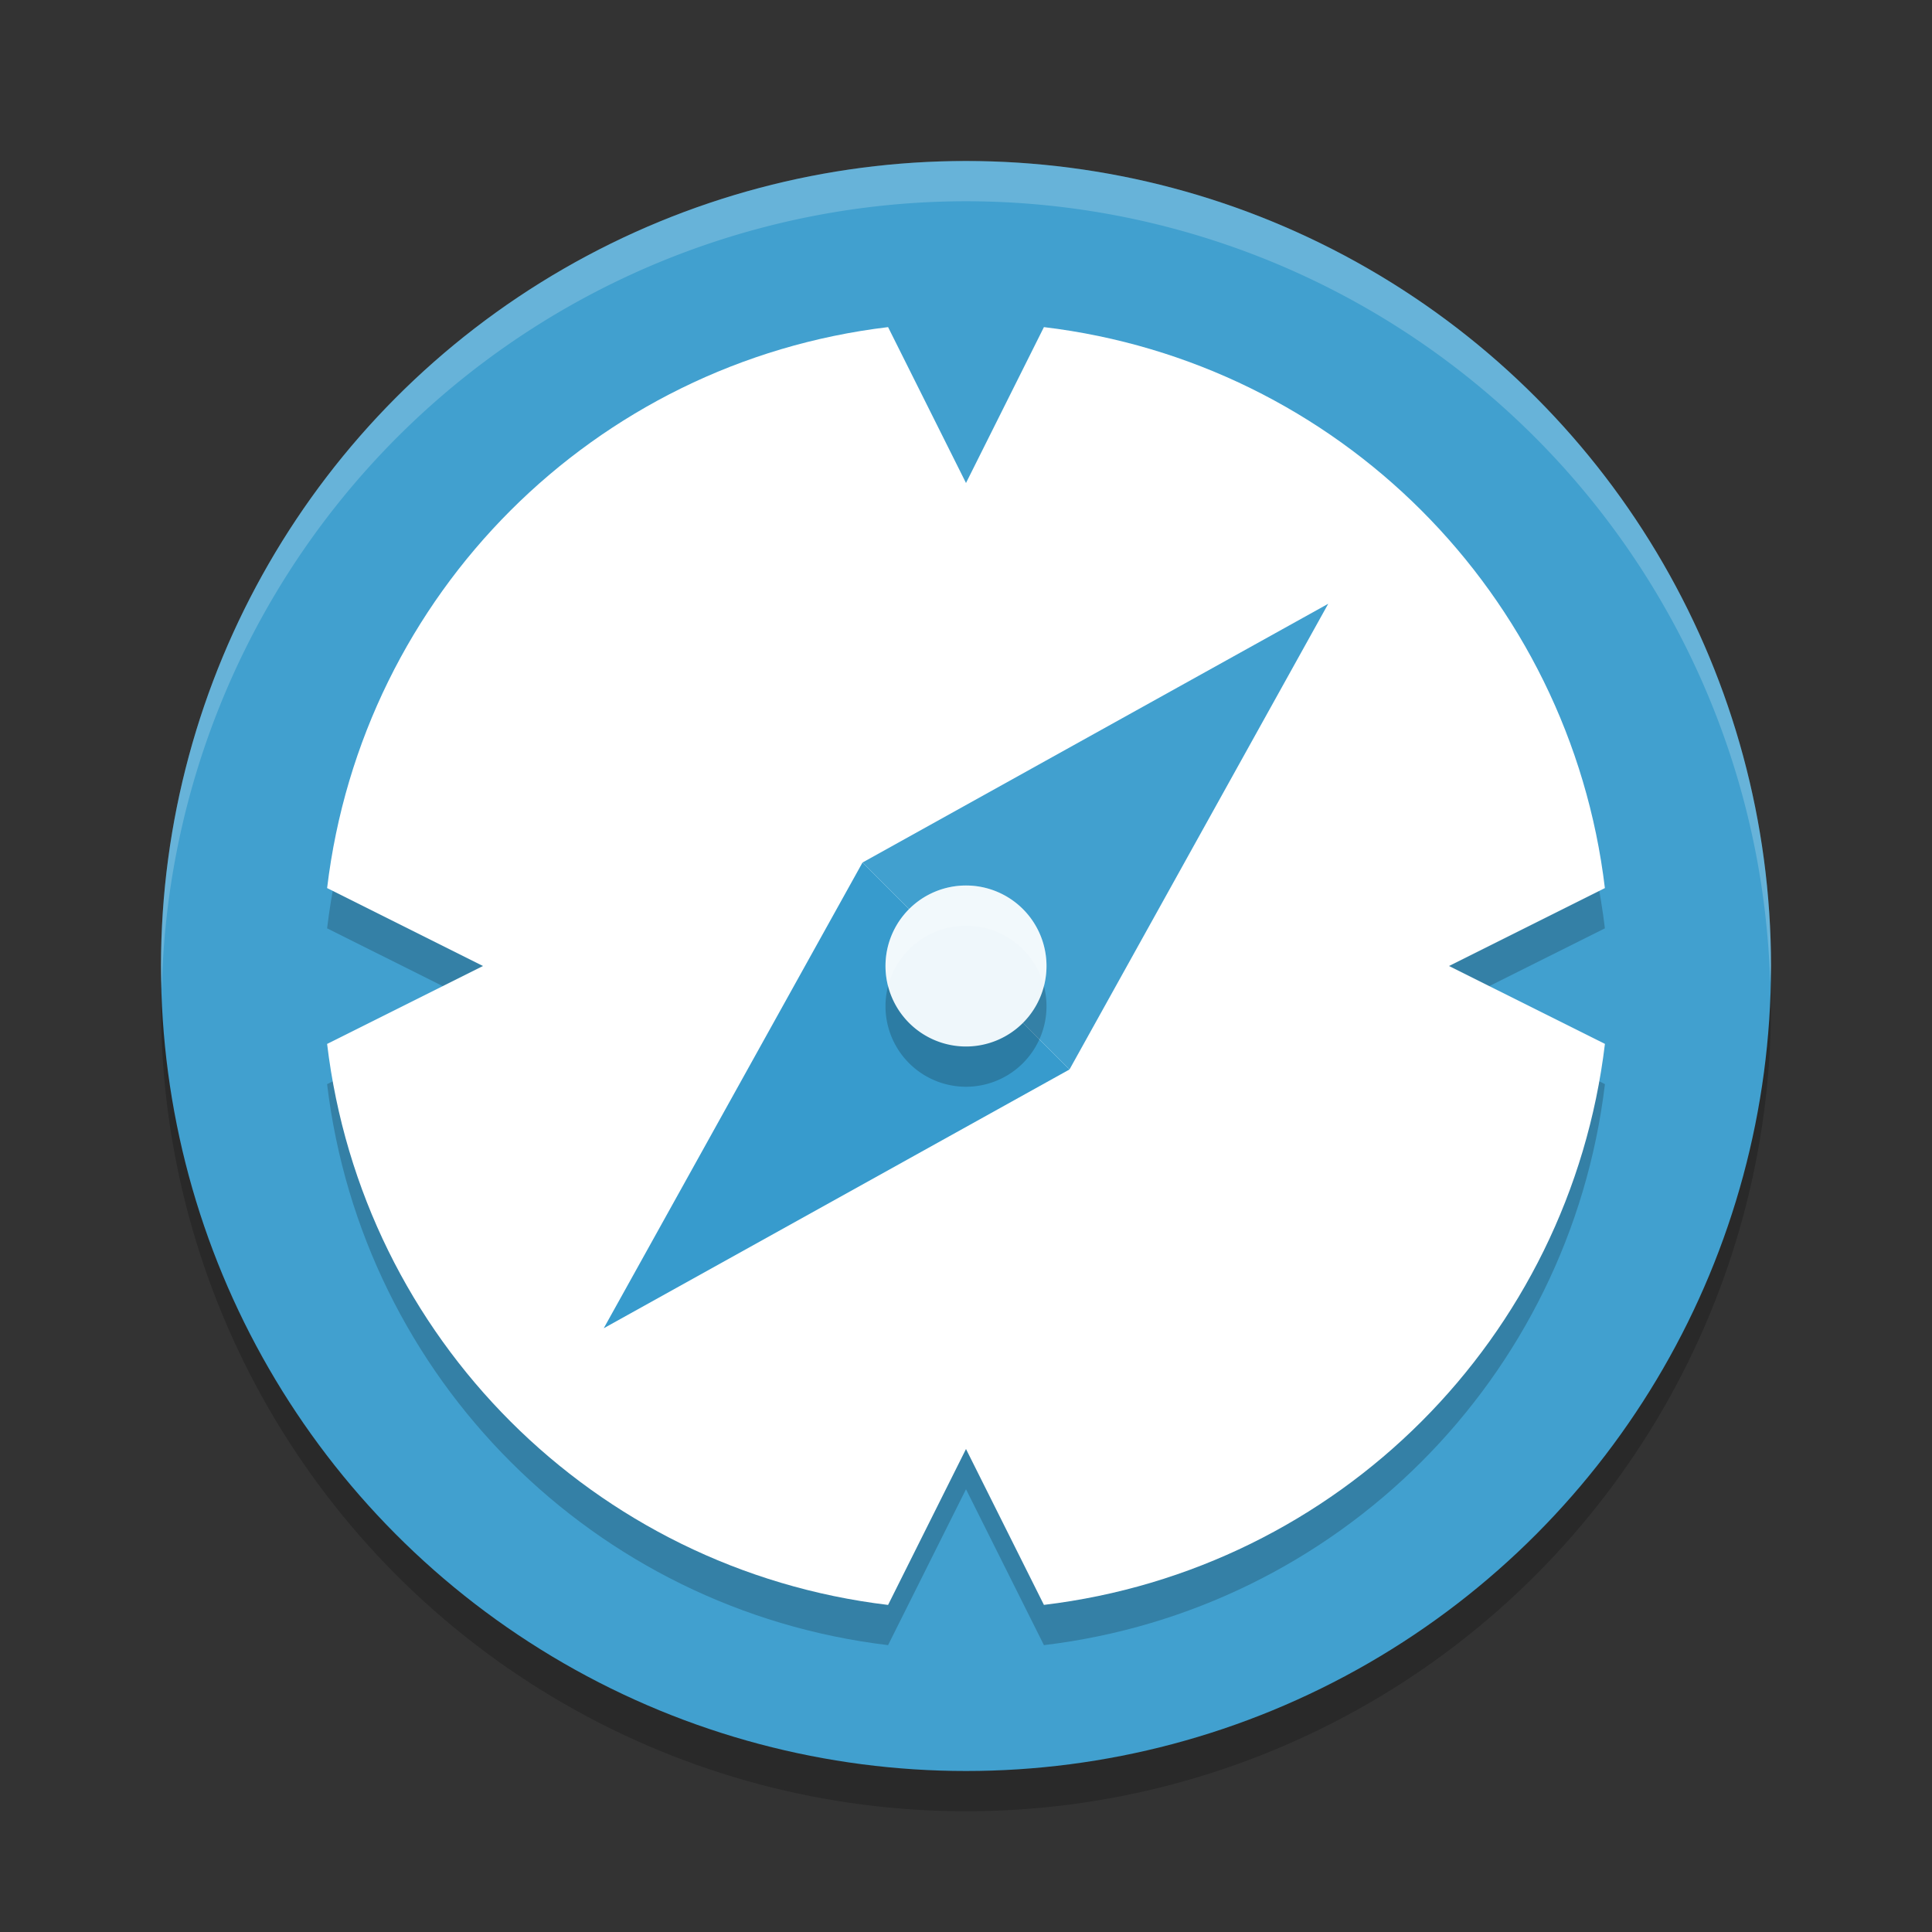 <?xml version="1.0" encoding="UTF-8" standalone="no"?>
<svg
   xmlns:dc="http://purl.org/dc/elements/1.1/"
   xmlns:cc="http://creativecommons.org/ns#"
   xmlns:rdf="http://www.w3.org/1999/02/22-rdf-syntax-ns#"
   xmlns:svg="http://www.w3.org/2000/svg"
   xmlns="http://www.w3.org/2000/svg"
   xmlns:sodipodi="http://sodipodi.sourceforge.net/DTD/sodipodi-0.dtd"
   xmlns:inkscape="http://www.inkscape.org/namespaces/inkscape"
   width="48"
   height="48"
   version="1.1"
   id="svg22"
   sodipodi:docname="preferences-desktop-navigation.svg"
   inkscape:version="0.92.5 (2060ec1f9f, 2020-04-08)">
  <rect width="100%" height="100%" fill="#333333" stroke="none"/>
  <defs
     id="defs26" />
  <sodipodi:namedview
     pagecolor="#ffffff"
     bordercolor="#5cadd6"
     borderopacity="1"
     objecttolerance="10"
     gridtolerance="10"
     guidetolerance="10"
     inkscape:pageopacity="0"
     inkscape:pageshadow="2"
     inkscape:window-width="765"
     inkscape:window-height="480"
     id="namedview24"
     showgrid="false"
     inkscape:zoom="3.4766083"
     inkscape:cx="22.19314"
     inkscape:cy="30.935696"
     inkscape:window-x="0"
     inkscape:window-y="28"
     inkscape:window-maximized="0"
     inkscape:current-layer="svg22" />
  <circle
     style="opacity:0.2"
     cx="24"
     cy="25"
     r="20"
     id="circle2" />
  <circle
     style="fill:#41a0cf;fill-opacity:1"
     cx="24"
     cy="24"
     r="20"
     id="circle4" />
  <path
     style="opacity:0.2;fill:#ffffff"
     d="M 24,4 A 20,20 0 0 0 4,24 20,20 0 0 0 4.021,24.582 20,20 0 0 1 24,5 20,20 0 0 1 43.979,24.418 20,20 0 0 0 44,24 20,20 0 0 0 24,4 Z"
     id="path6" />
  <path
     style="opacity:0.2"
     d="M 22.064,9.127 C 14.757,10.002 9.002,15.757 8.127,23.064 L 12,25 8.127,26.936 C 9.002,34.243 14.757,39.998 22.064,40.873 L 24,37 25.936,40.873 c 7.307,-0.875 13.062,-6.63 13.938,-13.938 L 36,25 39.873,23.064 C 38.998,15.757 33.243,10.002 25.936,9.127 L 24,13 Z"
     id="path8" />
  <path
     style="fill:#ffffff"
     d="M 22.064,8.127 C 14.757,9.002 9.002,14.757 8.127,22.064 L 12,24 8.127,25.936 c 0.875,7.307 6.63,13.062 13.937,13.938 L 24,36 l 1.936,3.873 c 7.307,-0.875 13.062,-6.63 13.938,-13.938 L 36,24 39.873,22.064 C 38.998,14.757 33.243,9.002 25.936,8.127 L 24,12 Z"
     id="path10" />
  <path
     style="fill:#379bcd"
     d="M 26.571,26.571 15,33 21.429,21.429 Z"
     id="path12" />
  <path
     style="fill:#41a0cf;fill-opacity:1"
     d="M 21.429,21.429 33,15 26.571,26.571 Z"
     id="path14" />
  <path
     style="opacity:0.2"
     d="m 26,25 a 2,2 0 0 1 -2,2 2,2 0 0 1 -2,-2 2,2 0 0 1 2,-2 2,2 0 0 1 2,2 z"
     id="path16" />
  <path
     style="fill:#eff7fb"
     d="m 26,24 a 2,2 0 0 1 -2,2 2,2 0 0 1 -2,-2 2,2 0 0 1 2,-2 2,2 0 0 1 2,2 z"
     id="path18" />
  <path
     style="opacity:0.2;fill:#ffffff"
     d="m 24,22 a 2,2 0 0 0 -2,2 2,2 0 0 0 0.064,0.504 A 2,2 0 0 1 24,23 2,2 0 0 1 25.936,24.496 2,2 0 0 0 26,24 2,2 0 0 0 24,22 Z"
     id="path20" />
</svg>
